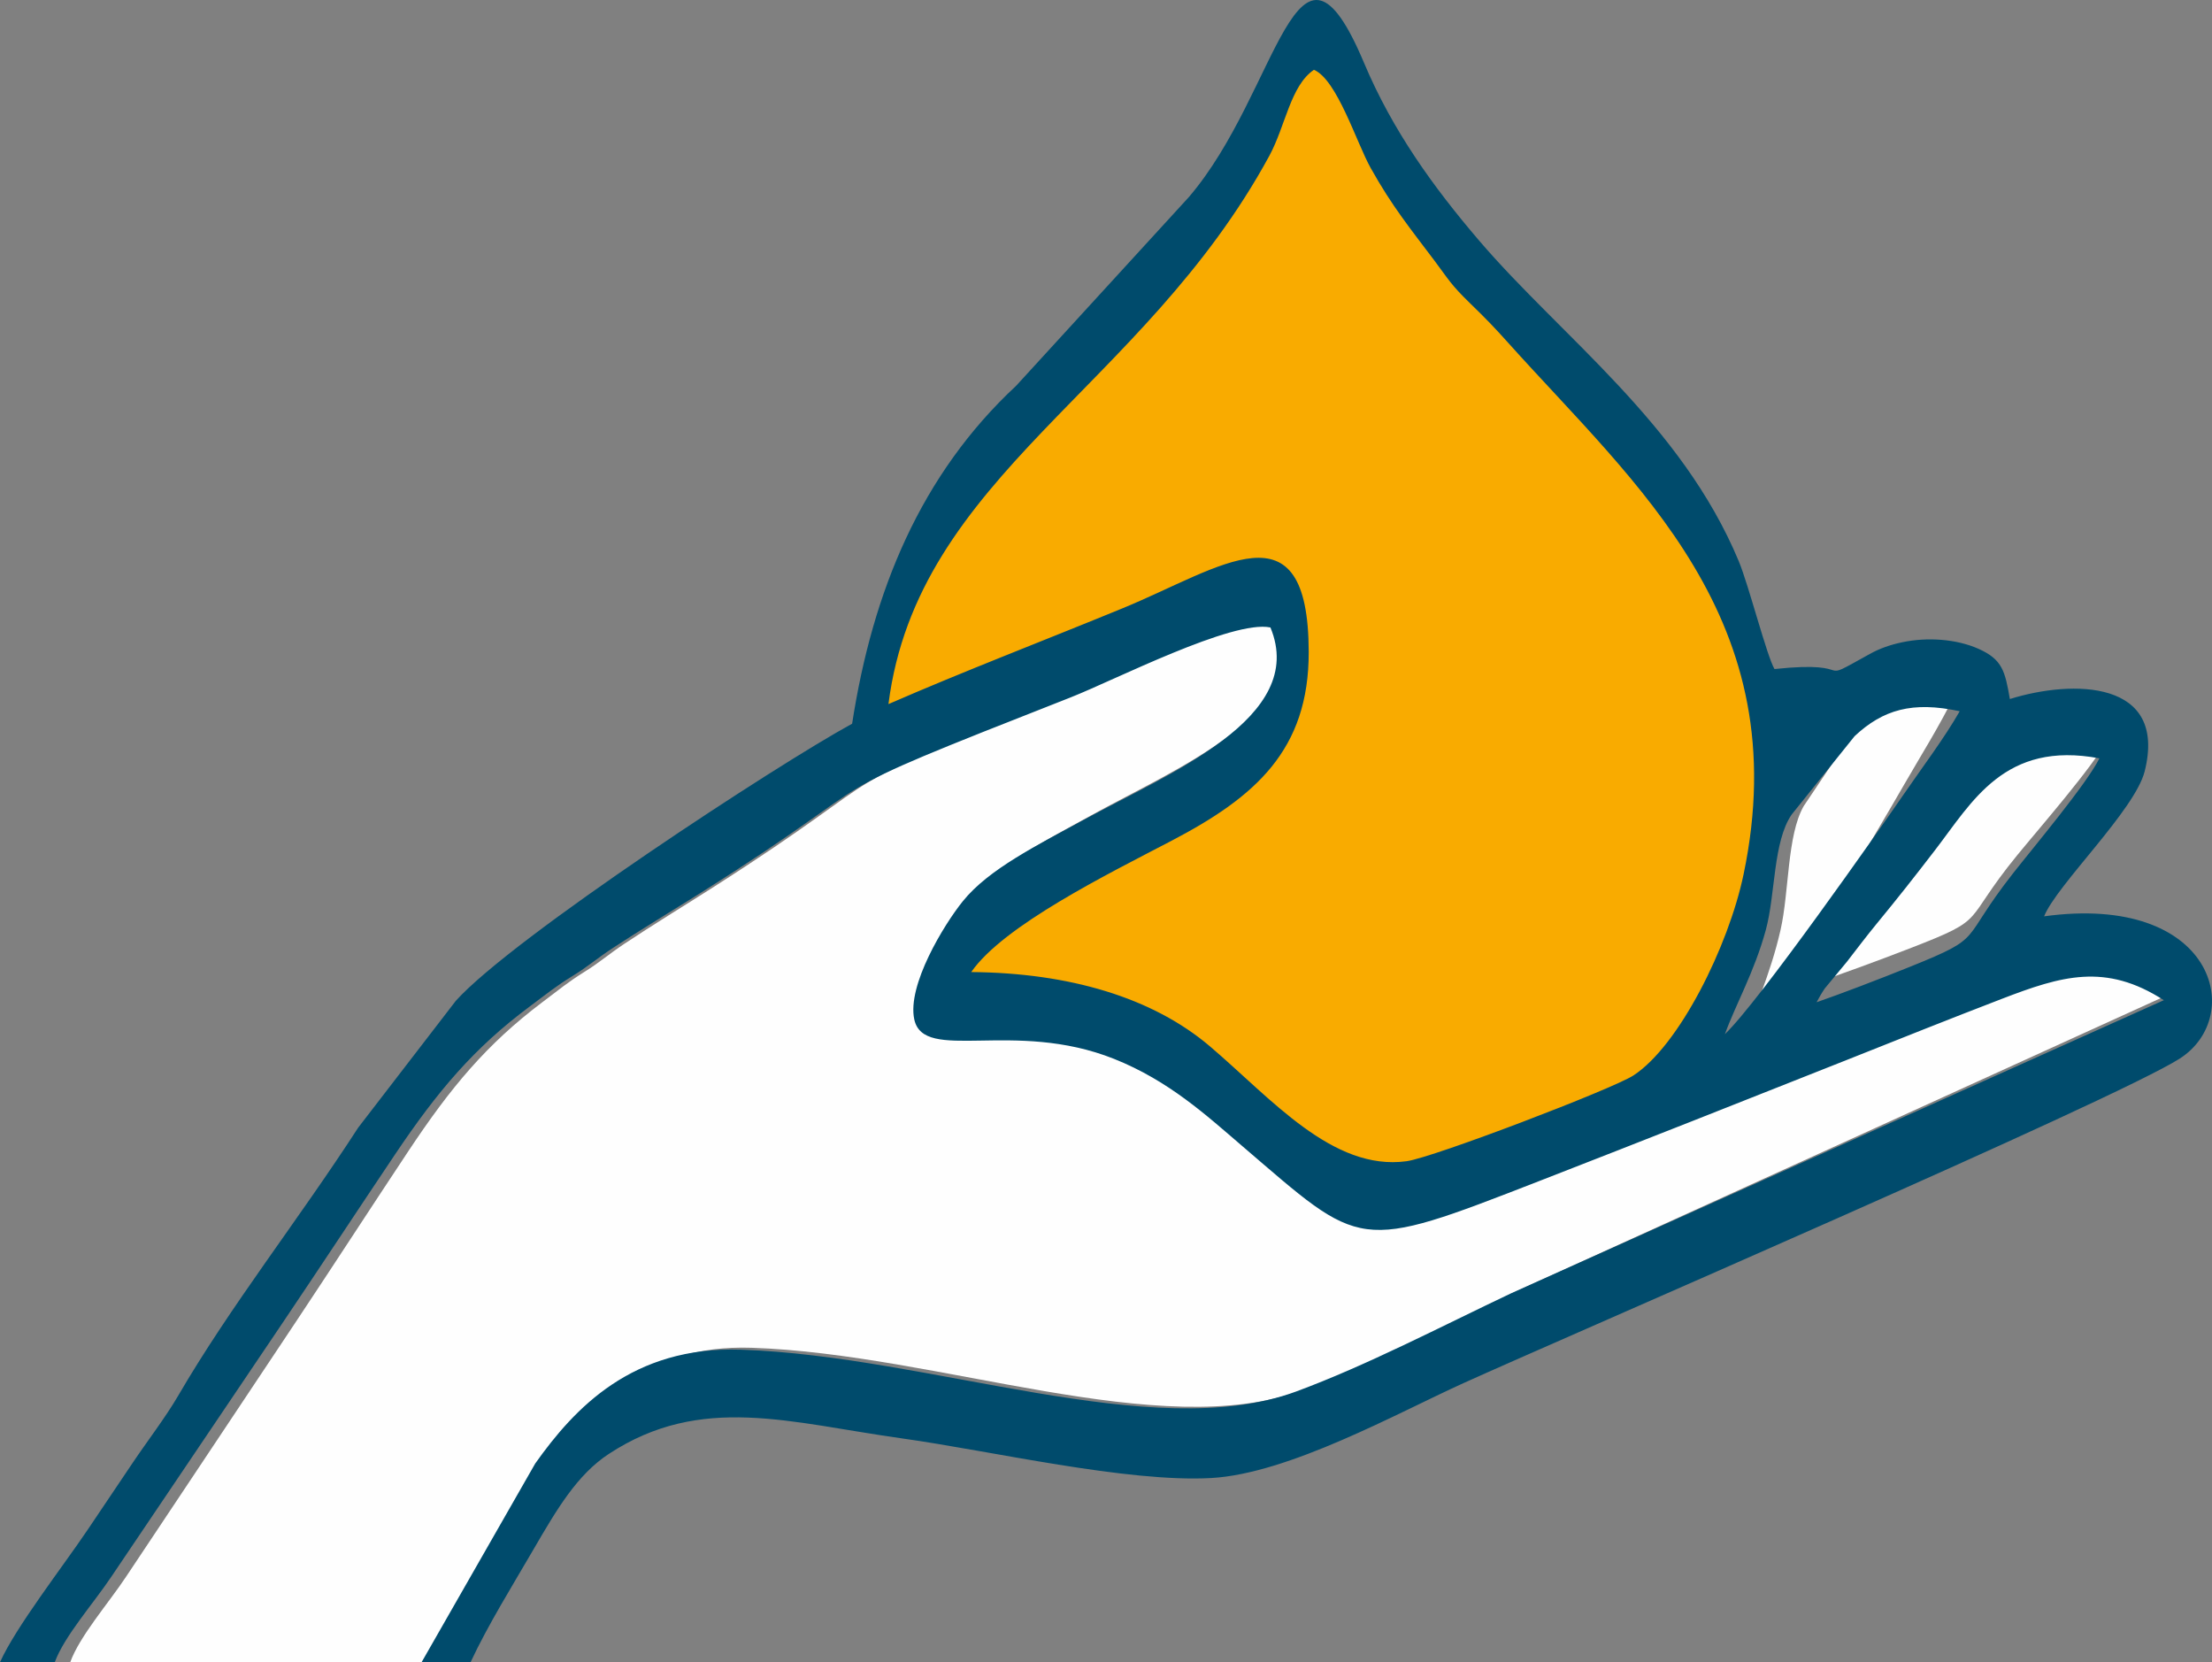 <?xml version="1.0" encoding="UTF-8"?>
<svg width="189px" height="142px" viewBox="0 0 189 142" version="1.1" xmlns="http://www.w3.org/2000/svg" xmlns:xlink="http://www.w3.org/1999/xlink">
  <rect x="0" y="0" width="189" height="142" fill="#808080" stroke="none"/>
  <title>hand-drop-big@2x</title>
  <g id="Alikace" stroke="none" stroke-width="1" fill="none" fill-rule="evenodd">
    <g id="amber-plasma_prihlaseni_V1" transform="translate(-200, -806)">
      <g id="hand-drop-big" transform="translate(200, 806)">
        <path d="M94.854,52.791 C103.599,49.128 111.348,43.026 111.38,56.747 C111.404,65.67 104.527,67.535 97.081,71.5 C91.45,74.501 82.692,80.781 79.829,85 C88.528,85.071 97.486,88.073 102.6,92.506 C108.038,97.221 113.498,103.827 120.083,102.915 C122.445,102.59 138.42,96.362 140.262,95.144 C144.321,92.459 148.721,83.448 150.065,76.905 C154.813,53.77 140.502,41.668 129.115,28.728 C127.891,27.339 127.169,26.575 125.712,25.133 C124.011,23.45 123.818,22.992 122.546,21.268 C120.455,18.426 118.812,16.403 116.894,12.904 C115.627,10.593 113.9,4.876 111.846,4 C109.749,5.453 109.319,9.093 107.876,11.8 C96.628,32.888 76.583,40.806 74,61.484 C80.672,58.521 87.906,55.7 94.854,52.791 Z" id="Fill-3" fill="#F9AB00"></path>
        <path d="M6,142 L37.132,142 L46.779,124.915 C50.115,120.153 55.015,114.826 64.223,115.134 C80.346,115.67 99.151,123.281 111.329,118.737 C117.303,116.508 123.764,113.088 129.551,110.314 L185,85.094 C180.046,81.859 176.299,83.016 171.258,84.977 C166.836,86.7 162.524,88.447 158.165,90.201 C149.451,93.709 140.721,97.201 131.973,100.646 C116.379,106.79 117.03,106.518 106.759,97.611 C103.757,95.006 100.561,92.018 95.906,90.138 C87.403,86.704 79.754,90.518 78.949,86.747 C78.325,83.822 81.469,78.598 83.063,76.595 C85.272,73.821 89.38,71.785 93.219,69.66 C100.55,65.602 112.365,60.834 109.174,53.061 C105.954,52.379 95.944,57.589 92.228,59.066 C68.463,68.523 78.247,64.756 60.769,75.903 C58.533,77.329 55.742,79.031 53.376,80.605 C51.95,81.552 51.284,82.183 49.963,83.005 C48.501,83.917 47.844,84.482 46.33,85.621 C41.581,89.203 38.526,92.862 34.885,98.347 C31.653,103.217 28.57,107.977 25.274,112.928 L10.774,134.689 C9.274,136.954 6.796,139.78 6,142" id="Fill-1" fill="#FEFEFE"></path>
        <path d="M163.311,80.965 C169.972,78.379 167.557,78.936 172.35,73.064 C174.17,70.833 178.841,65.488 180,63.268 C171.624,61.756 168.762,66.953 165.481,71.058 C163.582,73.431 162.166,75.157 160.333,77.299 C159.438,78.348 158.595,79.419 157.681,80.555 L155.722,82.829 C155.661,82.911 155.593,83.016 155.537,83.098 C155.479,83.185 155.409,83.305 155.355,83.388 C155.301,83.47 155.222,83.619 155.178,83.688 C155.133,83.762 155.061,83.898 155,84 C157.02,83.33 160.489,82.06 163.311,80.965 Z" id="Fill-8" fill="#FEFEFE"></path>
        <path d="M149,89 C151.611,86.021 160.822,70.276 162.698,67.02 C164.142,64.507 165.787,61.91 167,59.382 C163.379,58.448 161.12,59.233 158.945,61.665 L154.116,68.858 C152.682,71.355 152.881,76.177 152.135,79.442 C151.254,83.313 149.816,86.287 149,89" id="Fill-10" fill="#FEFEFE"></path>
        <path d="M147.381,88.344 C148.291,85.818 149.894,83.047 150.876,79.442 C151.707,76.401 151.486,71.909 153.084,69.584 L158.466,62.884 C160.891,60.619 163.408,59.887 167.444,60.758 C166.092,63.112 164.259,65.531 162.649,67.872 C160.559,70.904 150.291,85.569 147.381,88.344 M155.217,85.616 C155.276,85.511 155.346,85.375 155.389,85.303 C155.432,85.231 155.509,85.084 155.561,84.999 C155.612,84.916 155.68,84.797 155.737,84.71 C155.791,84.625 155.856,84.522 155.915,84.439 L157.809,82.154 C158.692,81.011 159.507,79.934 160.371,78.883 C162.144,76.727 163.512,74.995 165.347,72.607 C168.519,68.485 171.284,63.26 179.38,64.782 C178.26,67.011 173.745,72.381 171.986,74.624 C167.354,80.525 169.688,79.966 163.25,82.566 C160.523,83.667 157.17,84.943 155.217,85.616 M75.912,60.147 C78.393,40.657 97.648,33.192 108.452,13.317 C109.838,10.766 110.254,7.333 112.265,5.963 C114.238,6.791 115.9,12.18 117.117,14.355 C118.959,17.654 120.535,19.563 122.546,22.242 C123.765,23.866 123.95,24.298 125.585,25.885 C126.985,27.243 127.678,27.962 128.854,29.273 C139.792,41.469 153.538,52.874 148.978,74.682 C147.688,80.85 143.46,89.342 139.561,91.873 C137.794,93.022 122.447,98.892 120.178,99.198 C113.852,100.057 108.608,93.832 103.384,89.387 C98.474,85.209 91.342,83.105 82.985,83.038 C85.735,79.062 94.677,74.657 100.088,71.829 C107.238,68.091 111.841,64.092 111.821,55.682 C111.789,42.75 104.344,48.499 95.943,51.952 C89.27,54.693 82.324,57.354 75.912,60.147 M0,142 L4.678,142 C5.479,139.793 7.974,136.987 9.484,134.734 L24.081,113.104 C27.4,108.183 30.506,103.452 33.757,98.612 C37.423,93.16 40.5,89.524 45.28,85.965 C46.803,84.831 47.465,84.269 48.937,83.365 C50.266,82.548 50.939,81.919 52.373,80.977 C54.754,79.413 57.565,77.721 59.816,76.304 C77.411,65.225 67.561,68.969 91.487,59.572 C95.228,58.101 105.305,52.925 108.549,53.601 C111.76,61.326 99.865,66.066 92.485,70.099 C88.62,72.211 84.484,74.234 82.263,76.992 C80.655,78.983 77.49,84.175 78.118,87.082 C78.928,90.831 86.629,87.042 95.189,90.455 C99.876,92.323 103.093,95.291 106.118,97.882 C116.455,106.735 115.801,107.004 131.502,100.897 C140.306,97.473 149.095,94.002 157.868,90.517 C162.256,88.772 166.598,87.035 171.05,85.325 C176.124,83.374 179.897,82.226 184.884,85.442 L129.061,110.506 C123.235,113.265 116.733,116.665 110.717,118.88 C98.456,123.396 79.524,115.83 63.292,115.297 C54.023,114.993 49.093,120.286 45.731,125.021 L36.019,142 L40.205,142 C41.665,138.862 43.765,135.486 45.591,132.346 C47.591,128.908 49.316,125.974 52.018,124.202 C59.906,119.026 67.464,121.537 77.12,122.884 C84.644,123.936 96.291,126.661 103.49,126.261 C110.107,125.894 119.368,120.724 125.045,118.153 C133.631,114.261 180.764,93.944 186.243,90.43 C191.923,86.787 189.189,76.284 174.653,78.278 C175.743,75.579 182.414,69.213 183.249,65.885 C185.209,58.066 177.084,58.041 171.729,59.715 C171.316,57.323 171.083,56.331 169.049,55.425 C167.173,54.588 164.686,54.413 162.552,54.861 C161.514,55.078 160.613,55.391 159.753,55.87 C154.725,58.659 159.148,56.356 151.617,57.153 C150.953,56.022 149.418,49.985 148.558,47.924 C143.661,36.181 133.403,28.76 126.368,20.538 C122.497,16.011 118.986,11.168 116.548,5.372 C110.712,-8.491 109.326,7.812 101.565,16.853 L86.825,32.952 C78.684,40.525 74.562,50.468 72.808,61.823 C66.435,65.292 43.774,80.113 38.945,85.498 L30.606,96.329 C25.503,104.211 19.69,111.558 15.214,119.245 C14.162,121.053 12.547,123.161 11.344,124.952 C10.051,126.87 8.818,128.705 7.491,130.679 C5.38,133.812 1.325,139.021 0,142" id="Fill-5" fill="#004B6C"></path>
      </g>
    </g>
  </g>
</svg>